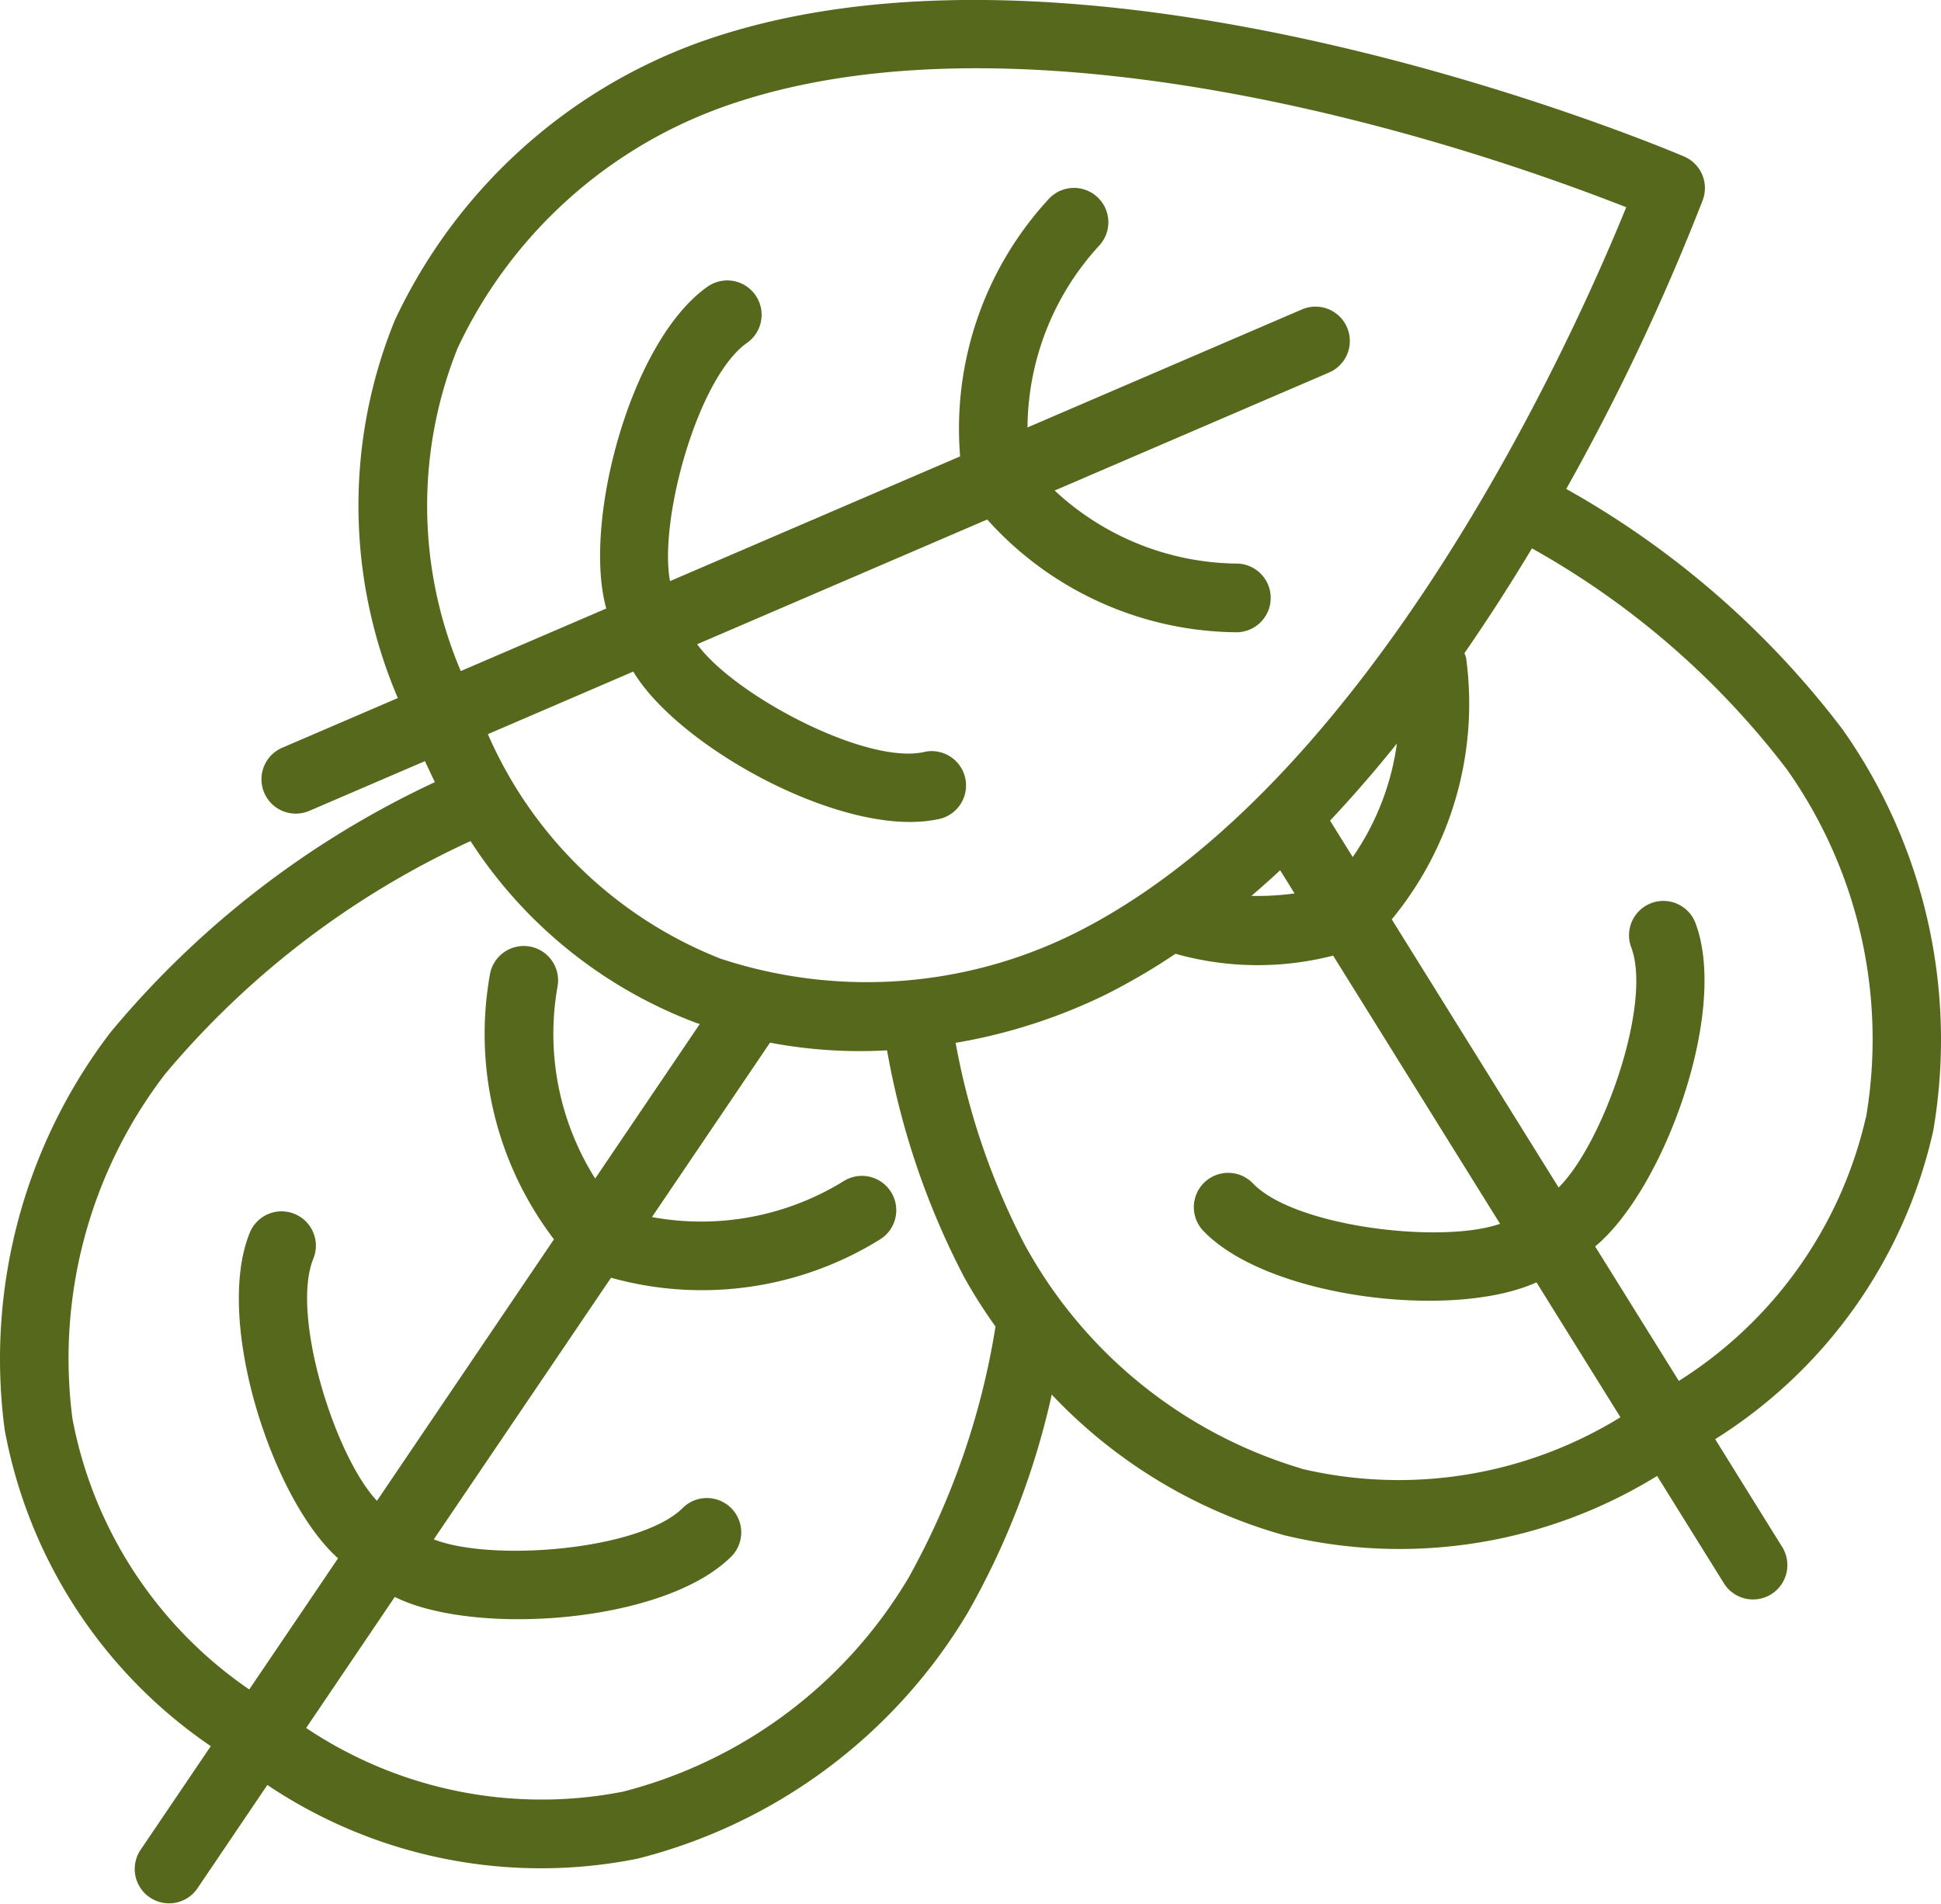 <svg xmlns="http://www.w3.org/2000/svg" width="63.515" height="62.298" viewBox="0 0 63.515 62.298"><g transform="translate(-3.735 -4.28)"><path d="M64.035,28.153a29.317,29.317,0,0,0-9.048-7.876,74.611,74.611,0,0,0,4.467-9.451A1.123,1.123,0,0,0,58.842,9.4c-.8-.34-19.67-8.259-32.26-3.722a17.609,17.609,0,0,0-9.929,9.085,16.036,16.036,0,0,0,.1,12.356l-3.783,1.626a1.123,1.123,0,1,0,.888,2.064l3.782-1.626c.11.227.213.467.328.686A30.605,30.605,0,0,0,7.35,38.058a17.6,17.6,0,0,0-3.462,13,16.032,16.032,0,0,0,6.744,10.353l-2.309,3.41a1.124,1.124,0,0,0,1.861,1.26l2.3-3.4a16.054,16.054,0,0,0,12.124,2.409A17.606,17.606,0,0,0,35.4,57.049a25.554,25.554,0,0,0,2.751-7.141,16.632,16.632,0,0,0,7.6,4.6,16.05,16.05,0,0,0,12.209-1.938l2.168,3.484a1.124,1.124,0,1,0,1.908-1.187l-2.176-3.5A16.034,16.034,0,0,0,66.995,41.28a17.605,17.605,0,0,0-2.96-13.127Zm-39.577-1.9c1.482,2.478,6.88,5.45,9.924,4.839a1.124,1.124,0,1,0-.444-2.2c-1.929.39-6.2-1.889-7.39-3.534l9.492-4.081a11.077,11.077,0,0,0,8.092,3.689h.019a1.124,1.124,0,1,0,.018-2.247,8.874,8.874,0,0,1-5.923-2.39l8.98-3.861a1.123,1.123,0,1,0-.888-2.064l-8.98,3.861a8.875,8.875,0,0,1,2.34-5.943,1.124,1.124,0,1,0-1.656-1.52,11.076,11.076,0,0,0-2.889,8.41l-9.493,4.081c-.374-2,.908-6.662,2.52-7.795a1.123,1.123,0,1,0-1.293-1.838c-2.534,1.782-4.094,7.746-3.313,10.529l-4.761,2.047a13.836,13.836,0,0,1-.1-10.574,15.284,15.284,0,0,1,8.63-7.865C35.915,4.7,48.54,7.77,56.95,11.06c-1.648,4.054-8.188,18.8-18,23.732a15.282,15.282,0,0,1-11.645.851A13.836,13.836,0,0,1,19.7,28.3Zm21.167,6.5.472.758a8.8,8.8,0,0,1-1.412.081q.477-.408.94-.839ZM48,32.321l-.742-1.192c.762-.808,1.491-1.654,2.188-2.522A8.557,8.557,0,0,1,48,32.321ZM6.106,50.7A15.286,15.286,0,0,1,9.132,39.428a28.579,28.579,0,0,1,10-7.629,15.112,15.112,0,0,0,7.408,5.956c.031.011.063.018.094.029l-3.423,5.055a8.866,8.866,0,0,1-1.235-6.265,1.124,1.124,0,1,0-2.214-.386,11.077,11.077,0,0,0,2.1,8.64L16.07,53.384c-1.391-1.481-2.827-6.1-2.082-7.922a1.123,1.123,0,1,0-2.079-.851c-1.173,2.867.73,8.731,2.888,10.654l-2.906,4.291A13.841,13.841,0,0,1,6.106,50.7Zm27.36,5.2a15.283,15.283,0,0,1-9.346,7,13.842,13.842,0,0,1-10.367-2.084l2.9-4.287c2.588,1.288,8.743.872,10.968-1.279a1.124,1.124,0,1,0-1.562-1.615c-1.415,1.37-6.236,1.753-8.129,1.01l5.8-8.56a11.055,11.055,0,0,0,8.8-1.252,1.124,1.124,0,1,0-1.181-1.913A8.874,8.874,0,0,1,25.069,44.1l3.863-5.706a15.754,15.754,0,0,0,3.83.251,25.659,25.659,0,0,0,2.515,7.407,16.783,16.783,0,0,0,1.034,1.63A24.966,24.966,0,0,1,33.466,55.9Zm12.858-3.571a15.284,15.284,0,0,1-9.071-7.351A23.292,23.292,0,0,1,35.006,38.4a18.085,18.085,0,0,0,4.954-1.6A21.223,21.223,0,0,0,42.2,35.486a9.916,9.916,0,0,0,5.159.06l5.462,8.775c-1.917.67-6.722.1-8.085-1.321a1.123,1.123,0,1,0-1.623,1.554c2.1,2.19,8.168,2.923,10.9,1.682l2.747,4.414a13.838,13.838,0,0,1-10.44,1.684ZM64.792,40.838a13.841,13.841,0,0,1-6.121,8.623l-2.739-4.4c2.23-1.839,4.357-7.625,3.3-10.535a1.124,1.124,0,1,0-2.111.77c.675,1.85-.937,6.411-2.384,7.837l-5.46-8.773a11.089,11.089,0,0,0,2.433-8.553,1.047,1.047,0,0,0-.055-.156c.793-1.145,1.531-2.3,2.21-3.429a27.09,27.09,0,0,1,8.341,7.23,15.287,15.287,0,0,1,2.591,11.385Z" transform="translate(0 0)" fill="#56681c"/></g></svg>